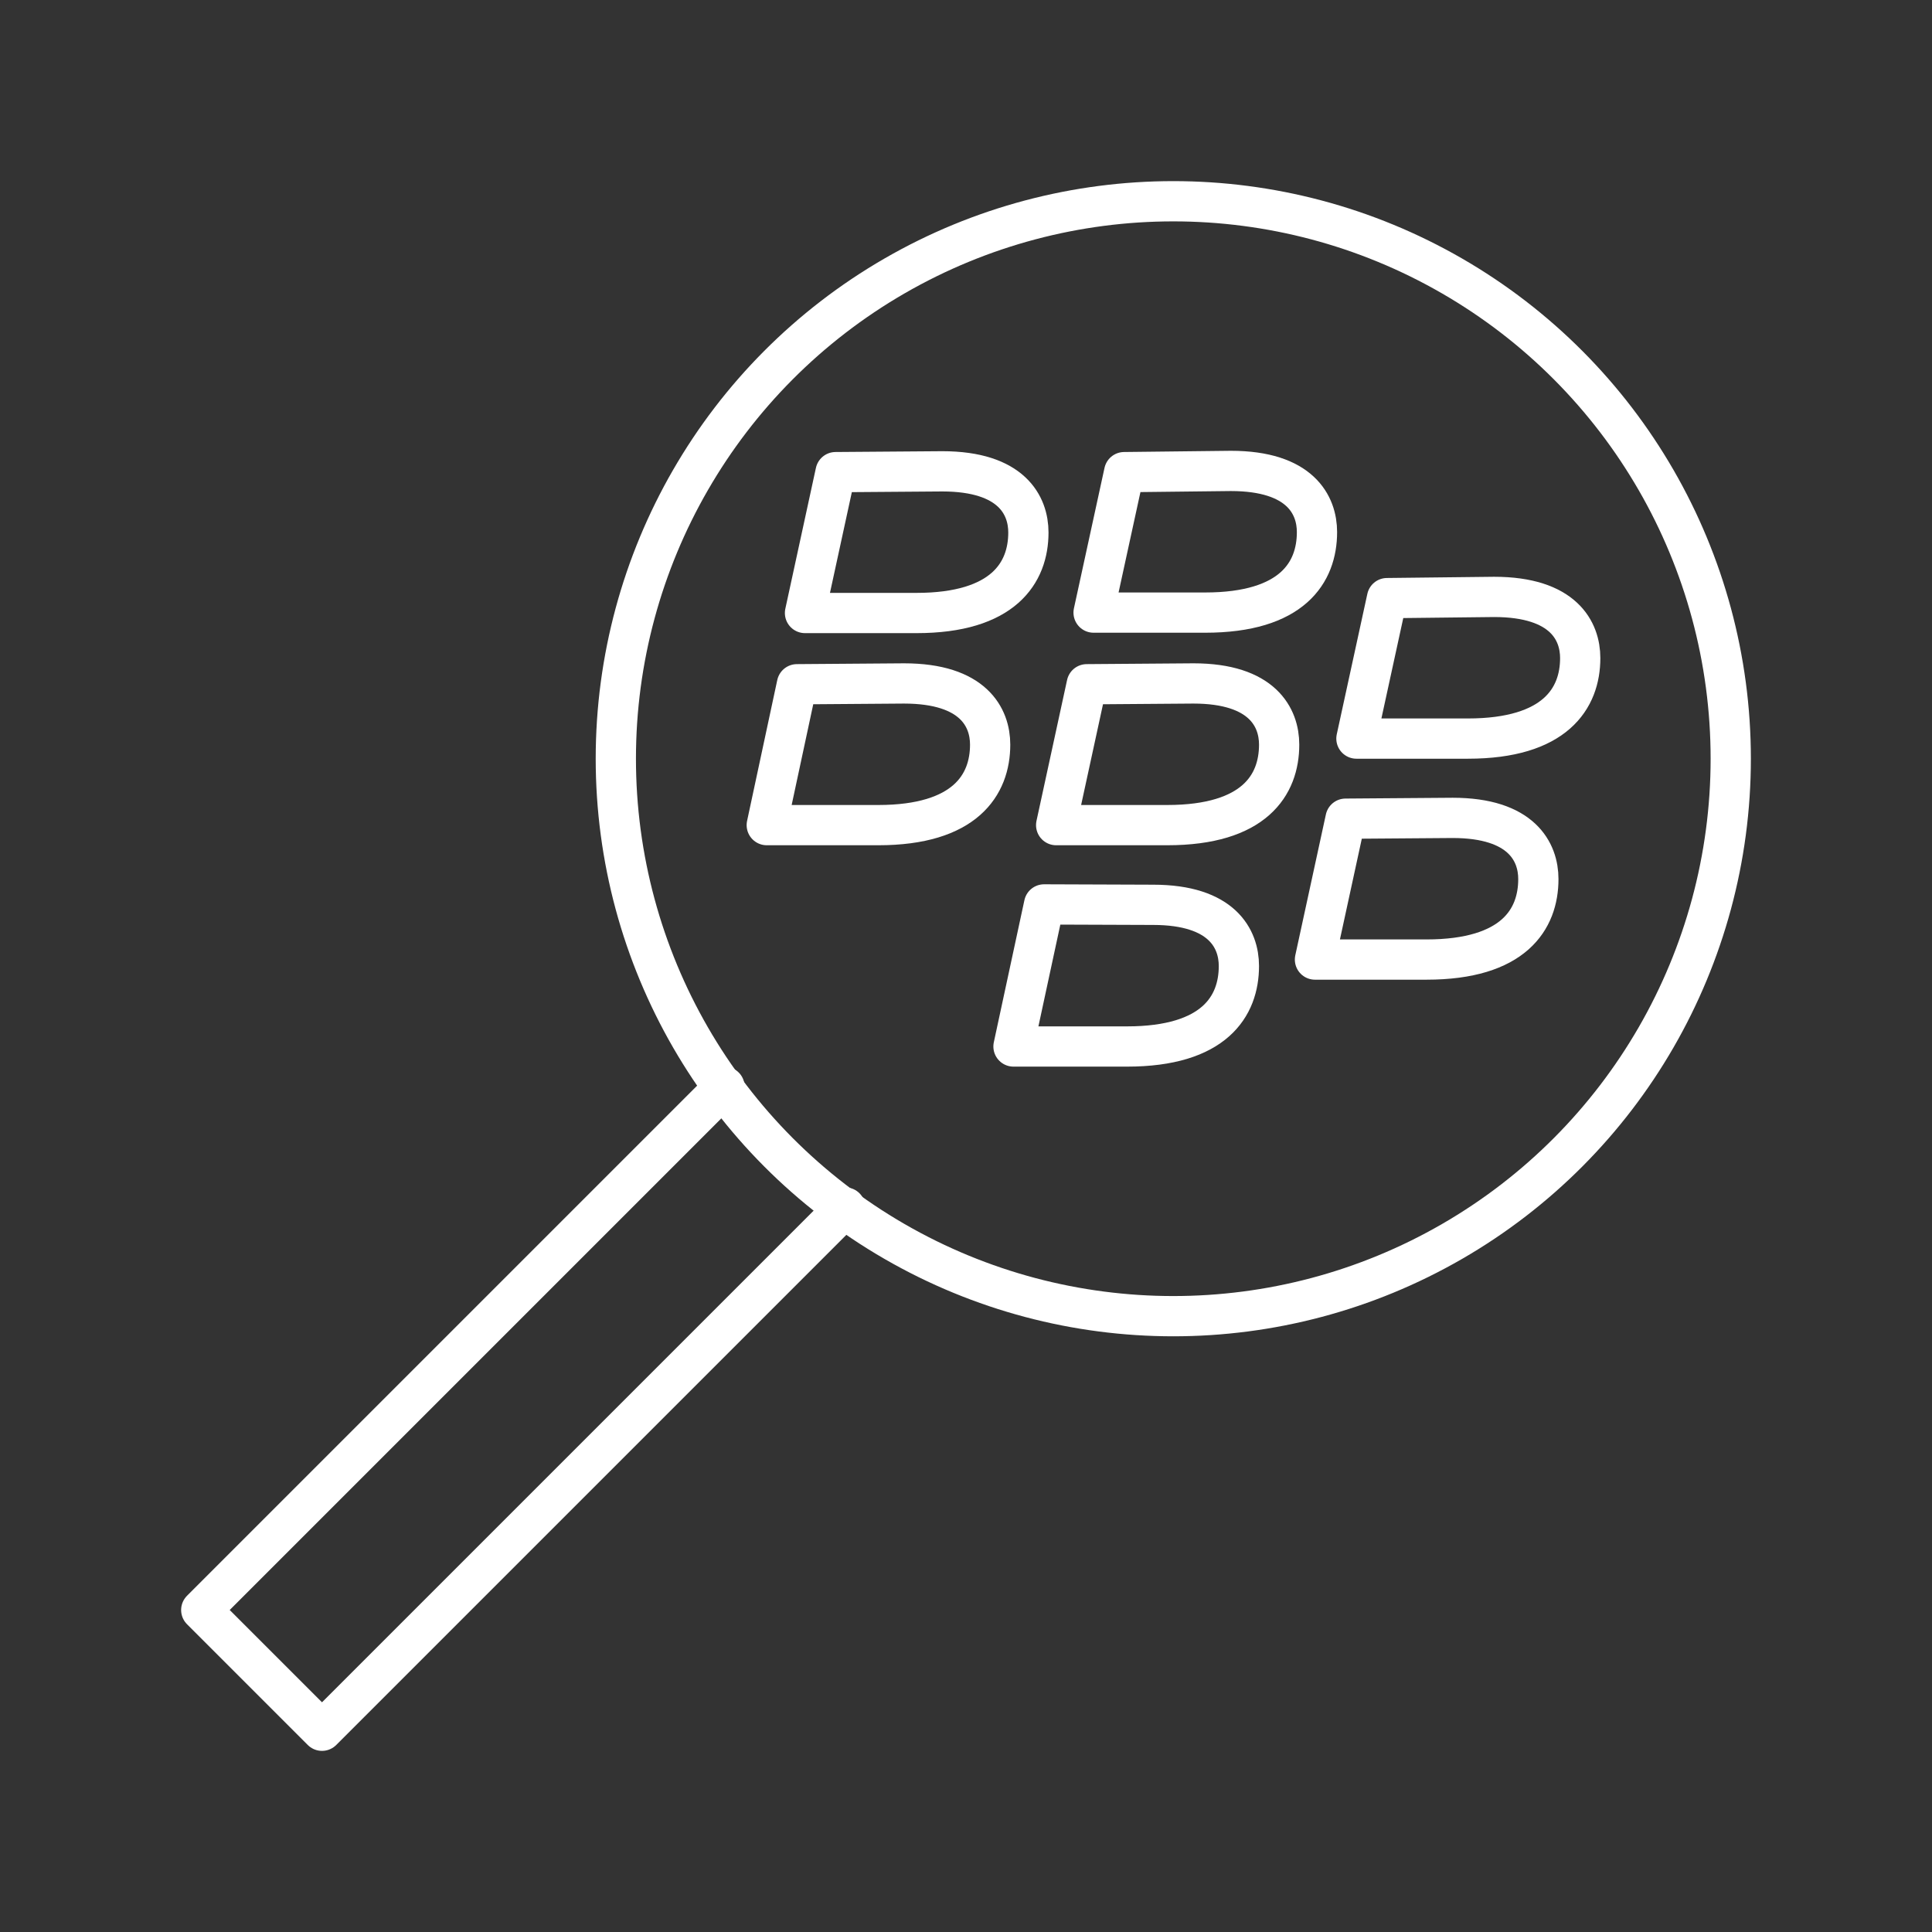 <svg xmlns="http://www.w3.org/2000/svg" viewBox="0 0 48 48"><rect x="0" y="0" width="48" height="48" fill="#333333" stroke="none"/><defs><style>.a{fill:none;stroke:#fff;stroke-linecap:round;stroke-linejoin:round;}</style></defs><path class="a" d="M18,27,5,40l3,3L21,30"/><circle class="a" cx="29.15" cy="18.85" r="13.85"/><path class="a" d="M20.76,11.73,20,15.23h2.77c2.16,0,2.78-1,2.78-2,0-.67-.41-1.52-2.14-1.52Z"/><path class="a" d="M27.93,11.73l-.76,3.49h2.77c2.17,0,2.78-1,2.78-2,0-.67-.41-1.52-2.14-1.52Z"/><path class="a" d="M34.46,14.86l-.76,3.49h2.77c2.17,0,2.79-1,2.79-2,0-.67-.41-1.52-2.14-1.52Z"/><path class="a" d="M19.8,17l-.75,3.5h2.77c2.16,0,2.78-1,2.78-2,0-.67-.41-1.52-2.14-1.52Z"/><path class="a" d="M27,17l-.76,3.5H29c2.17,0,2.78-1,2.78-2,0-.67-.41-1.52-2.13-1.52Z"/><path class="a" d="M33.43,20.34l-.76,3.5h2.77c2.17,0,2.78-1,2.78-2,0-.67-.41-1.52-2.13-1.52Z"/><path class="a" d="M25.94,22.47,25.18,26H28c2.17,0,2.78-1,2.78-2,0-.67-.41-1.52-2.13-1.52Z"/></svg>